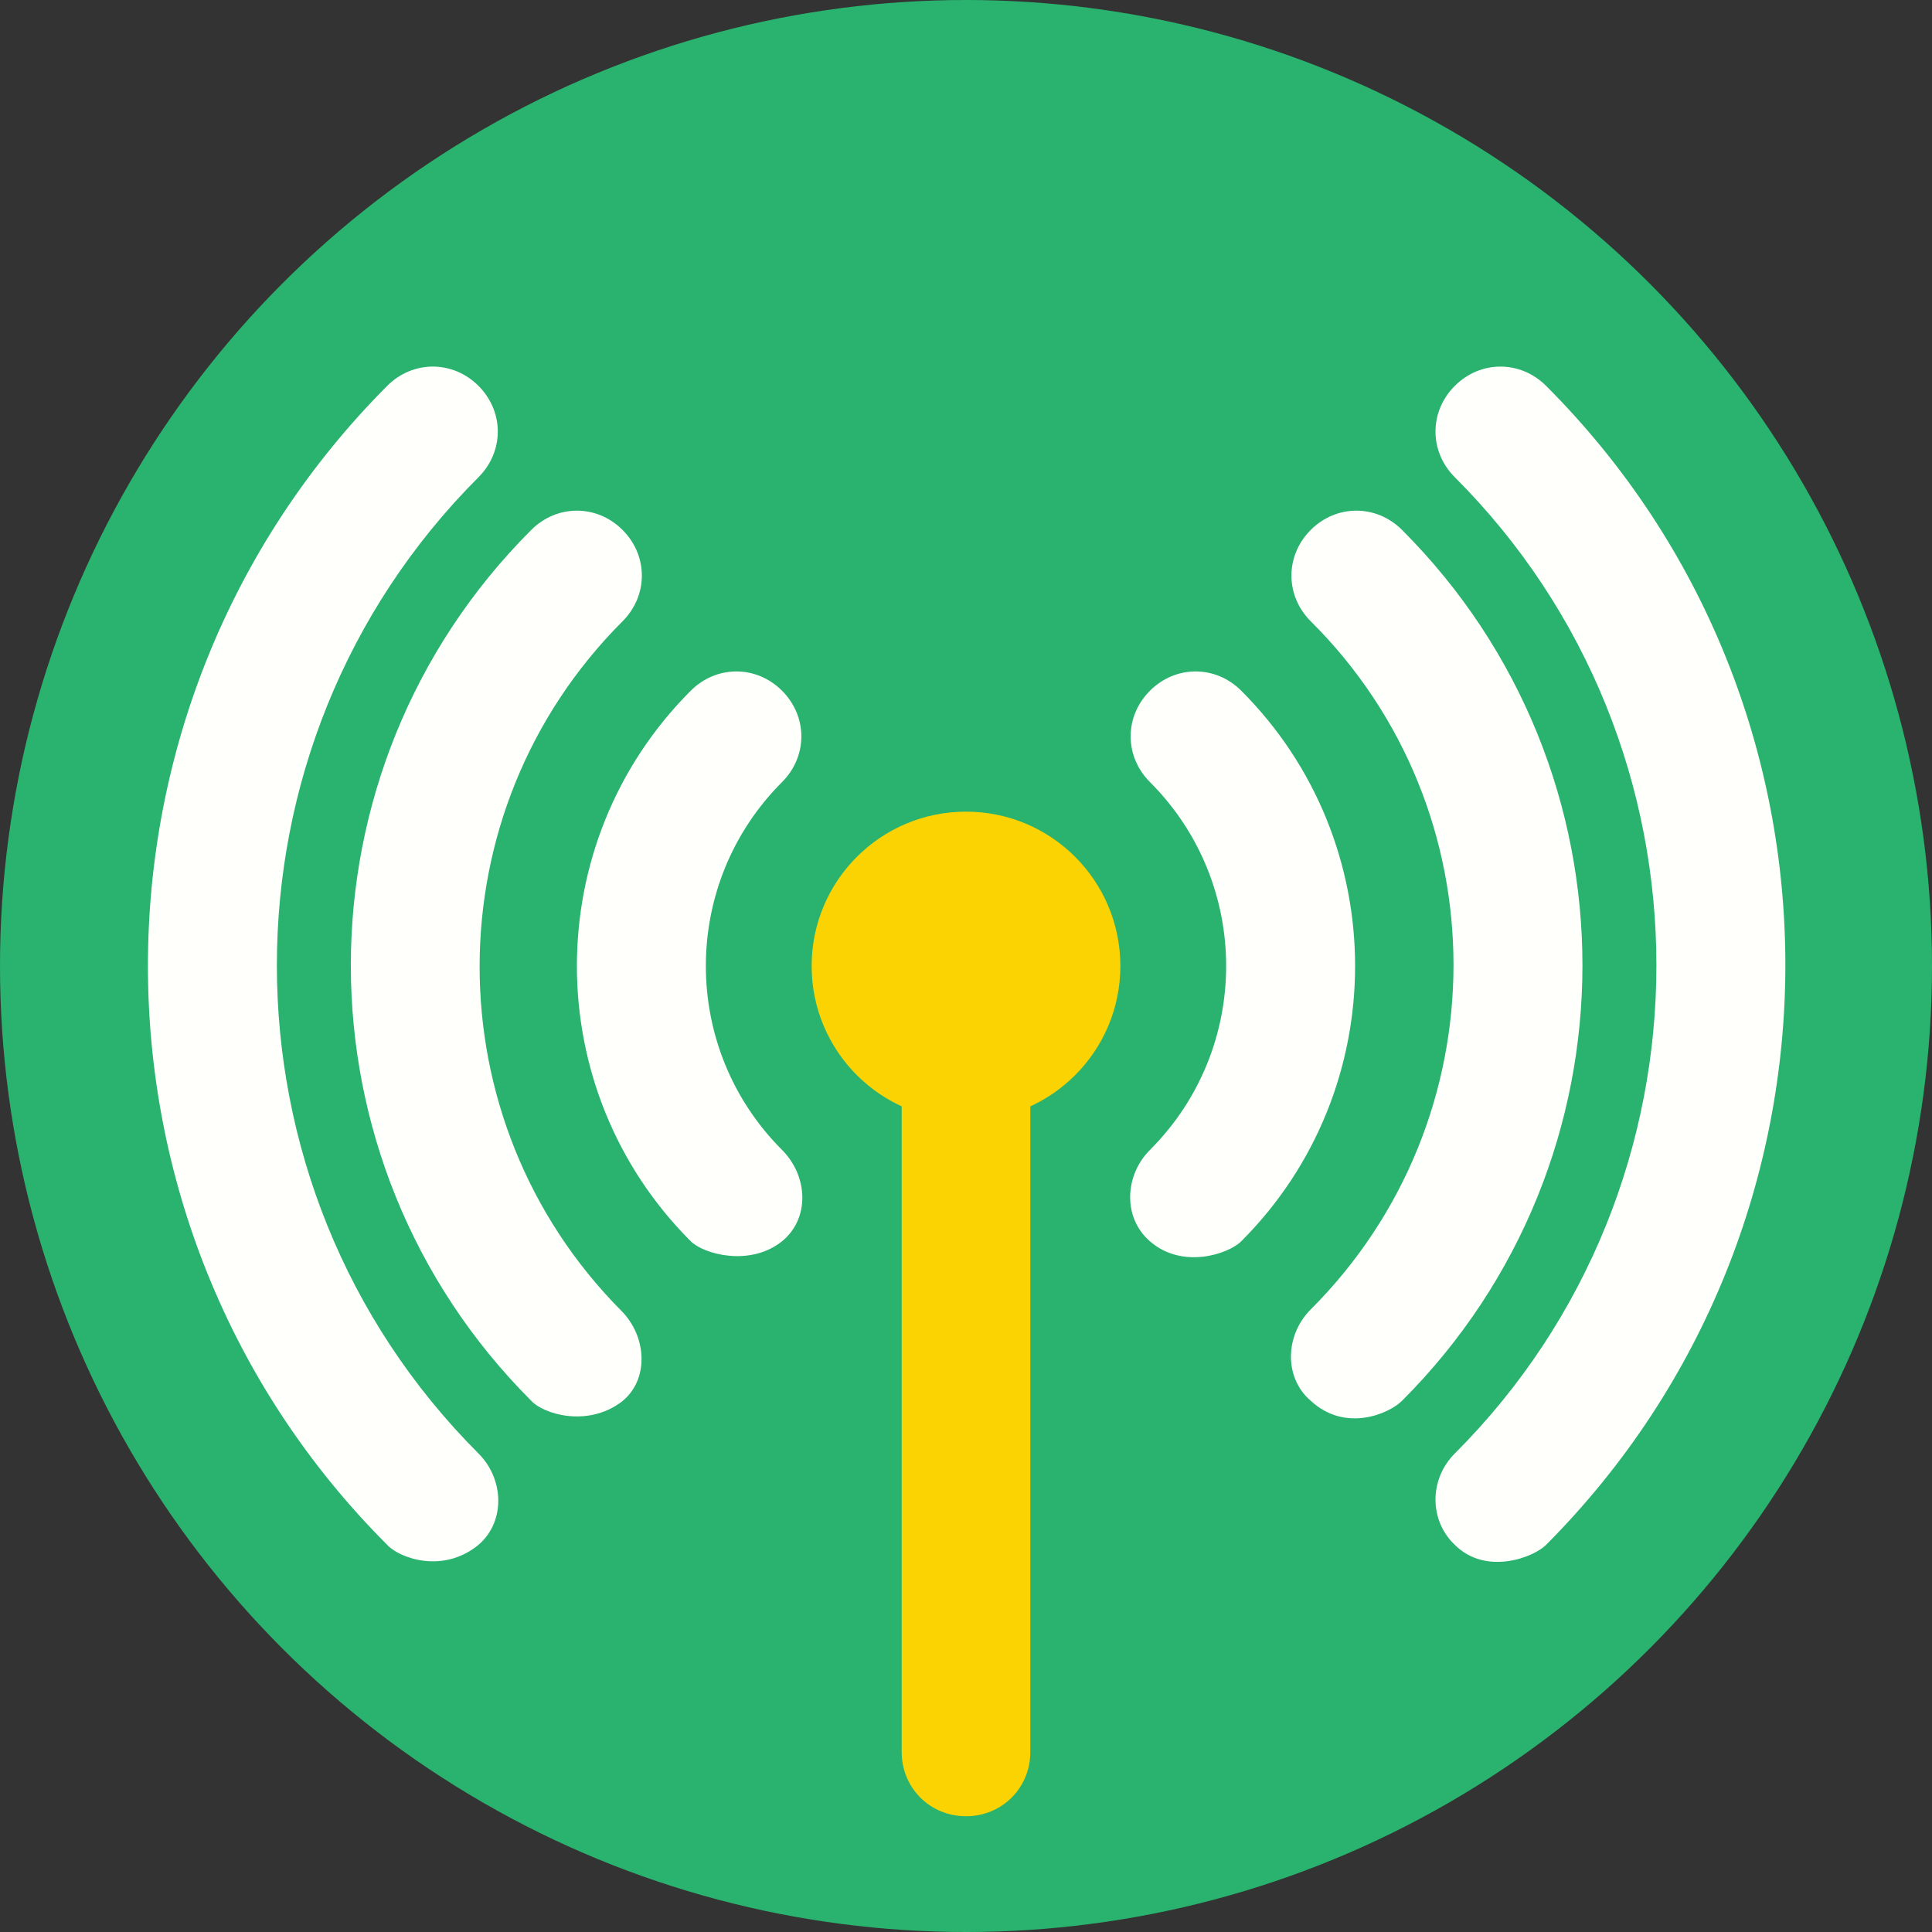 <?xml version="1.0" encoding="iso-8859-1"?>
<!-- Generator: Adobe Illustrator 19.0.0, SVG Export Plug-In . SVG Version: 6.00 Build 0)  -->
<svg version="1.1" id="Layer_1" xmlns="http://www.w3.org/2000/svg" xmlns:xlink="http://www.w3.org/1999/xlink" x="0px" y="0px"
	 viewBox="0 0 509.287 509.287" style="enable-background:new 0 0 509.287 509.287;" xml:space="preserve">
<rect x="0" y="0" width="509.287" height="509.287" fill="#333333" stroke="none"/>
<circle style="fill:#29B36F;" cx="254.644" cy="254.644" r="254.644"/>
<g>
	<path style="fill:#FBD303;" d="M254.644,478.771c-9.494,0-16.954-7.46-16.954-16.954V288.212c0-9.494,7.46-16.954,16.954-16.954
		s16.954,7.46,16.954,16.954v173.605C271.597,471.311,264.138,478.771,254.644,478.771z"/>
	<circle style="fill:#FBD303;" cx="254.644" cy="254.644" r="40.689"/>
</g>
<g>
	<path style="fill:#FFFFFC;" d="M182.082,327.205c-40.011-40.011-40.011-105.113,0-145.123c6.781-6.781,17.293-6.781,24.074,0
		c6.781,6.781,6.781,17.293,0,24.074c-26.787,26.787-26.787,70.188,0,96.975c6.781,6.781,7.46,17.971,0,24.074
		C197.679,333.987,185.473,330.596,182.082,327.205z"/>
	<path style="fill:#FFFFFC;" d="M303.131,327.205c-7.121-6.103-6.781-17.293,0-24.074c26.787-26.787,26.787-70.188,0-96.975
		c-6.781-6.781-6.781-17.293,0-24.074c6.781-6.781,17.293-6.781,24.074,0c40.011,40.011,40.011,105.113,0,145.123
		C323.815,330.596,311.608,334.665,303.131,327.205z"/>
	<path style="fill:#FFFFFC;" d="M140.037,369.25c-63.407-63.407-63.407-166.146,0-229.552c6.781-6.781,17.293-6.781,24.074,0
		c6.781,6.781,6.781,17.293,0,24.074c-50.183,50.183-50.183,131.56-0.339,181.743c6.781,6.781,7.46,18.31,0,24.074
		C154.617,376.371,143.089,372.641,140.037,369.25z"/>
	<path style="fill:#FFFFFC;" d="M345.515,369.25c-7.121-6.103-6.781-17.293,0-24.074c50.183-50.183,50.183-131.56,0-181.404
		c-6.781-6.781-6.781-17.293,0-24.074s17.293-6.781,24.074,0c63.407,63.407,63.407,166.146,0,229.552
		C366.199,372.641,354.67,377.727,345.515,369.25z"/>
	<path style="fill:#FFFFFC;" d="M102.061,407.226c-84.09-84.09-84.09-221.075,0-305.505c6.781-6.781,17.293-6.781,24.074,0
		c6.781,6.781,6.781,17.293,0,24.074c-70.866,70.866-70.866,186.49,0,257.356c6.781,6.781,7.121,17.971,0,24.074
		C116.641,415.025,105.113,410.617,102.061,407.226z"/>
	<path style="fill:#FFFFFC;" d="M383.491,407.226c-6.781-6.442-6.781-17.293,0-24.074c70.866-70.866,70.866-186.49,0-257.356
		c-6.781-6.781-6.781-17.293,0-24.074c6.781-6.781,17.293-6.781,24.074,0c84.09,84.09,84.09,221.075,0,305.505
		C404.175,410.617,391.629,415.364,383.491,407.226z"/>
</g>
<g>
</g>
<g>
</g>
<g>
</g>
<g>
</g>
<g>
</g>
<g>
</g>
<g>
</g>
<g>
</g>
<g>
</g>
<g>
</g>
<g>
</g>
<g>
</g>
<g>
</g>
<g>
</g>
<g>
</g>
</svg>
